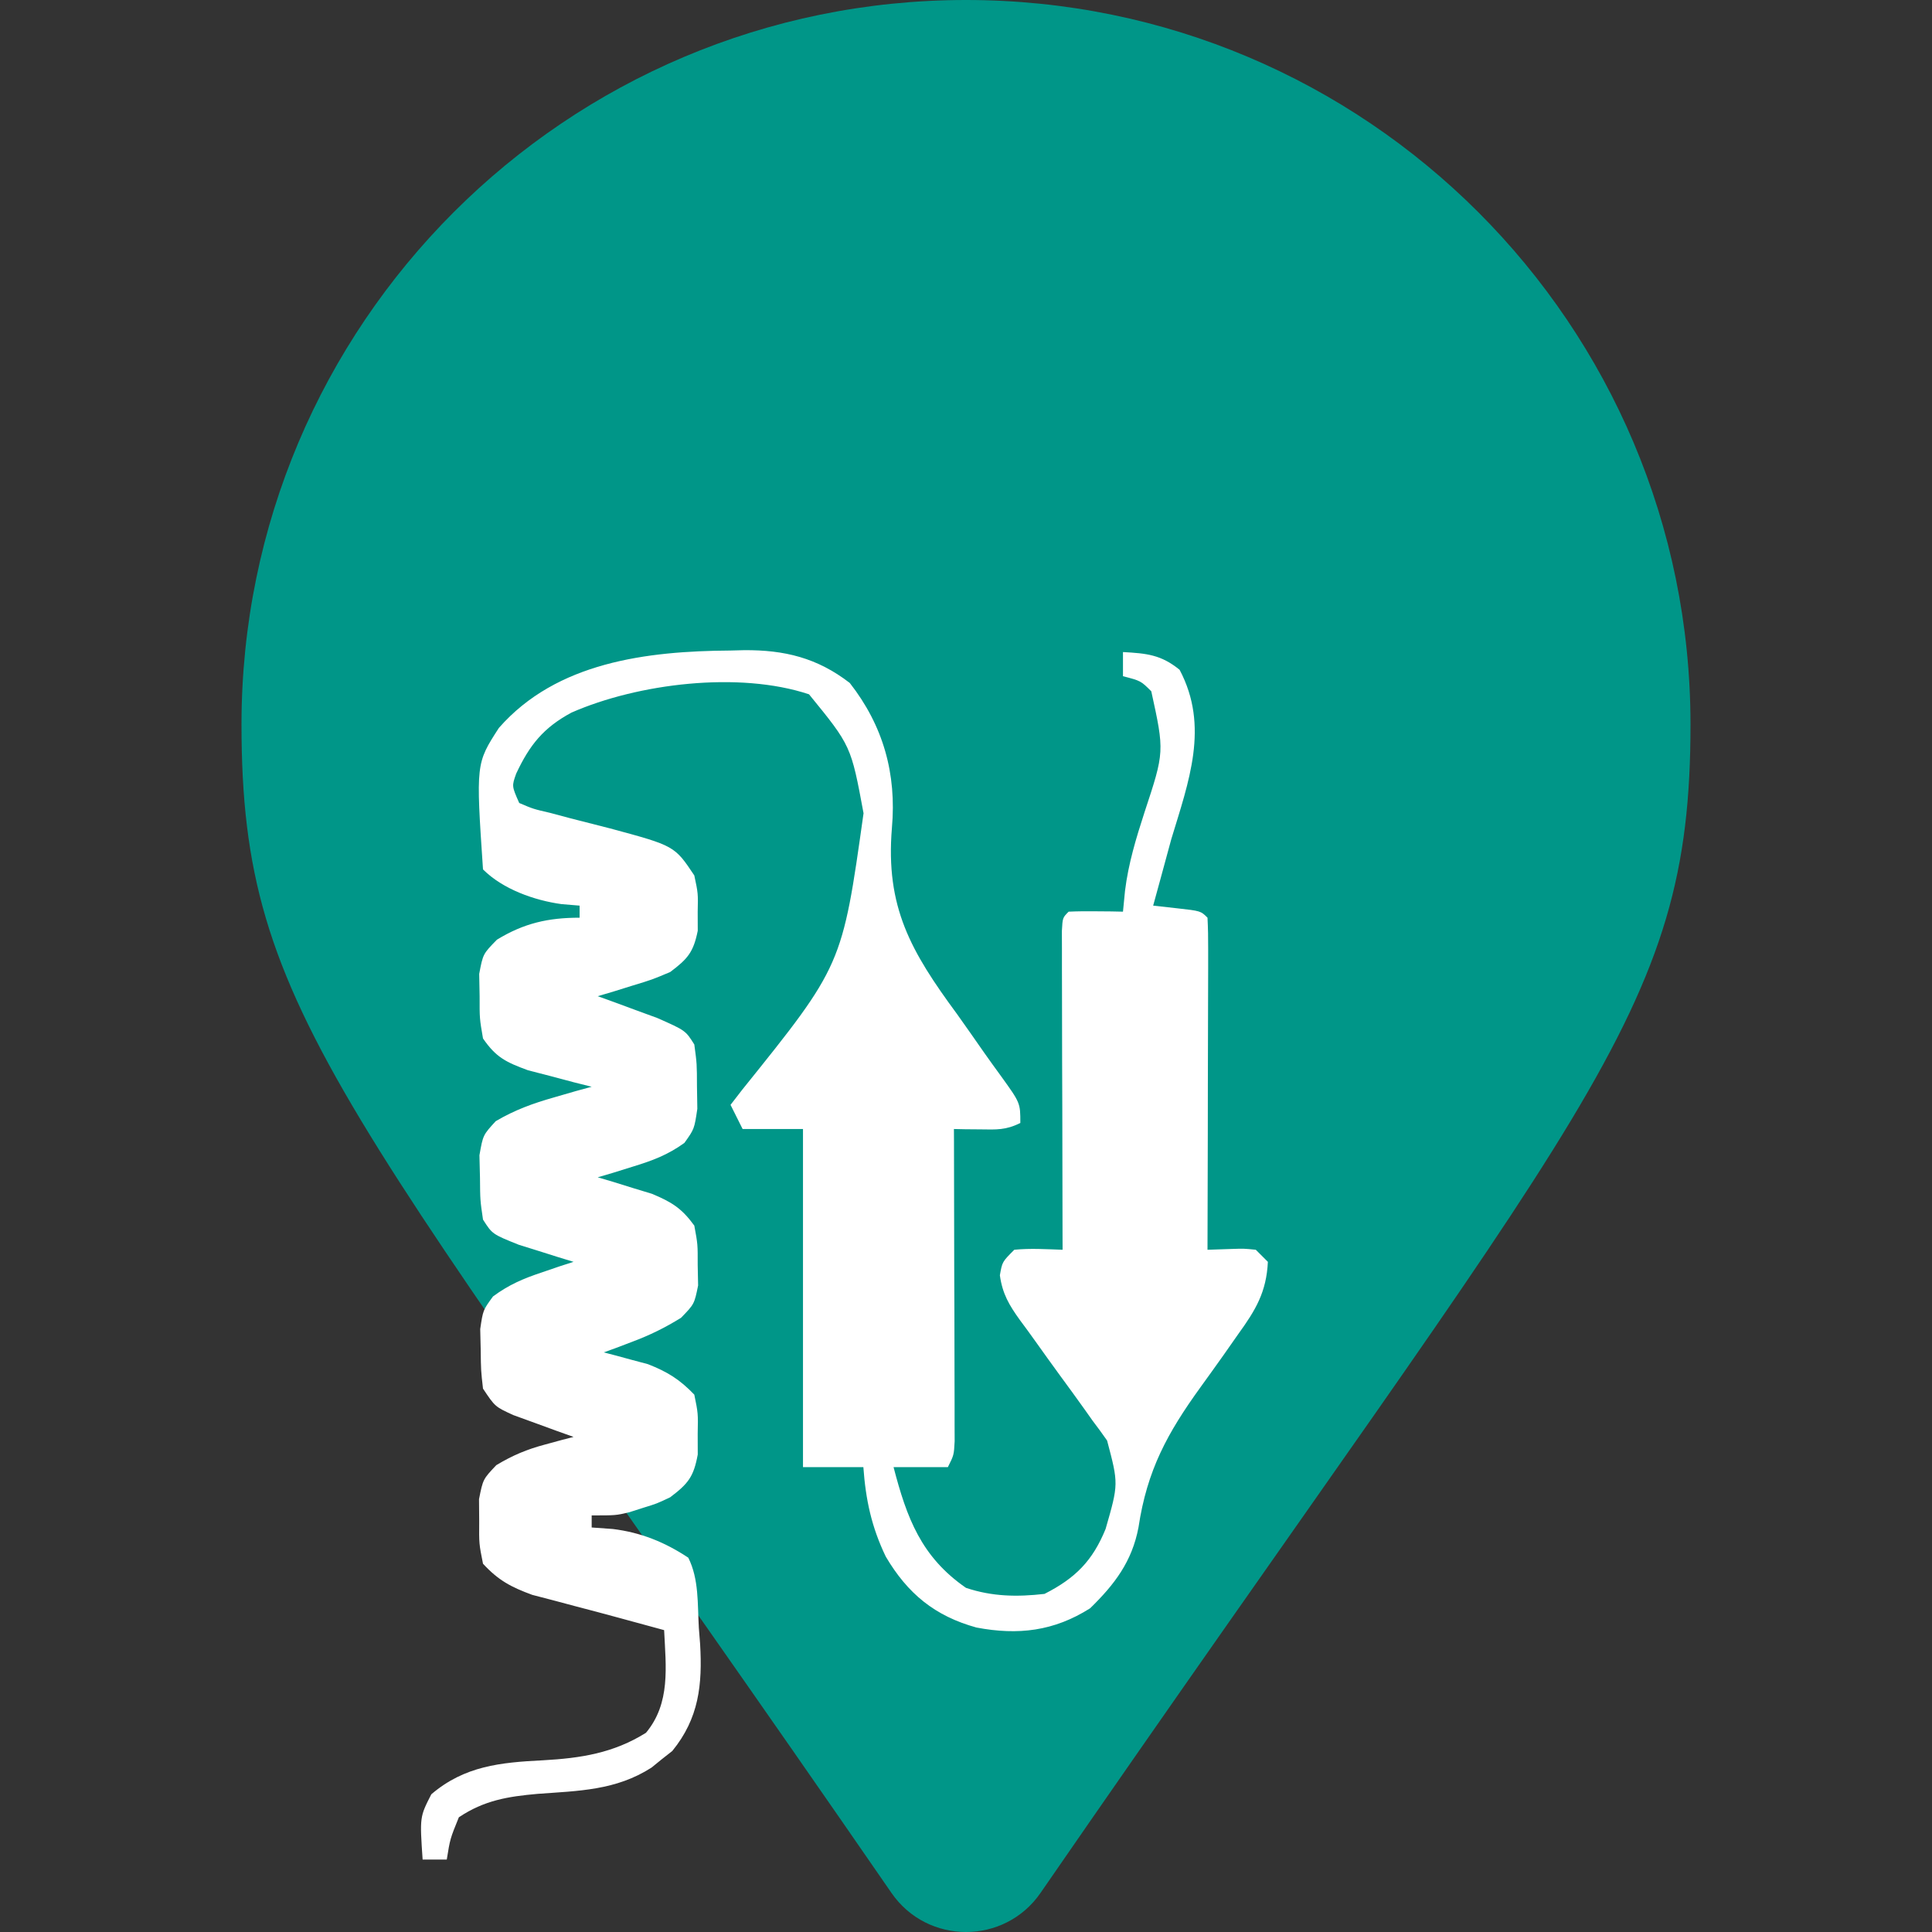 <svg
  xmlns="http://www.w3.org/2000/svg"
  viewBox="-64 -64 128 128"
  id="frog"
  class="pin"
>
  <rect x="-64" y="-64" width="128" height="128" fill="#333333" stroke="none"/>
  <g class="drop">
    <path
      fill="#009688"
      transform="scale(0.25) translate(-192,-256)"
      d="M172.268 501.67C26.97 291.031 0 269.413 0 192 0 85.961 85.961 0 192 0s192 85.961 192 192c0 77.413-26.97 99.031-172.268 309.67-9.535 13.774-29.93 13.773-39.464 0z"
    />
    <path
      fill="#ffffff"
      transform="translate(0,-20) scale(0.4) translate(-120,-2)"
       d="M 80.94,-0.25
           C 81.70,-0.27 82.46,-0.29 83.24,-0.31
             89.92,-0.36 95.35,0.95 100.75,5.12
             106.30,12.21 108.52,20.16 107.73,29.12
             106.64,42.25 110.87,49.58 118.50,59.94
             120.01,62.06 121.50,64.19 122.99,66.33
             123.92,67.64 124.85,68.95 125.80,70.24
             129.00,74.68 129.00,74.68 129.00,78.00
             126.59,79.20 125.05,79.10 122.38,79.06
             121.56,79.05 120.74,79.04 119.90,79.04
             119.27,79.02 118.65,79.01 118.00,79.00
             118.00,79.67 118.00,80.34 118.01,81.04
             118.03,88.01 118.04,94.99 118.05,101.96
             118.06,104.57 118.07,107.17 118.08,109.78
             118.09,113.52 118.09,117.25 118.10,120.99
             118.10,122.16 118.11,123.33 118.11,124.54
             118.11,125.62 118.11,126.70 118.11,127.82
             118.12,128.77 118.12,129.73 118.12,130.71
             118.00,133.00 118.00,133.00 117.00,135.00
             114.03,135.00 111.06,135.00 108.00,135.00
             110.19,143.41 112.57,149.86 120.00,155.00
             124.35,156.45 128.46,156.52 133.00,156.00
             138.12,153.40 140.97,150.52 143.12,145.25
             145.27,137.78 145.27,137.78 143.37,130.60
             142.58,129.47 141.77,128.36 140.94,127.27
             140.52,126.67 140.10,126.07 139.66,125.46
             138.31,123.56 136.94,121.69 135.56,119.81
             134.19,117.93 132.83,116.04 131.48,114.14
             130.64,112.96 129.79,111.79 128.92,110.63
             127.13,108.14 126.04,106.30 125.61,103.23
             126.00,101.00 126.00,101.00 128.00,99.00
             130.69,98.73 133.29,98.91 136.00,99.00
             136.00,98.31 136.00,97.63 135.99,96.92
             135.97,89.80 135.96,82.68 135.95,75.56
             135.94,72.90 135.93,70.23 135.92,67.57
             135.91,63.76 135.91,59.94 135.90,56.13
             135.90,54.93 135.89,53.73 135.89,52.50
             135.89,51.40 135.89,50.30 135.89,49.16
             135.88,48.19 135.88,47.21 135.88,46.21
             136.00,44.00 136.00,44.00 137.00,43.00
             138.52,42.93 140.04,42.92 141.56,42.94
             142.39,42.95 143.22,42.96 144.07,42.96
             144.70,42.98 145.34,42.99 146.00,43.00
             146.11,41.85 146.22,40.71 146.34,39.53
             146.90,35.01 148.16,30.88 149.56,26.56
             152.88,16.51 152.88,16.51 150.69,6.50
             148.96,4.77 148.96,4.77 146.00,4.00
             146.00,2.68 146.00,1.36 146.00,0.00
             149.90,0.22 152.31,0.43 155.38,2.94
             160.35,12.32 156.89,21.46 154.00,31.00
             153.41,33.14 152.83,35.29 152.25,37.44
             151.83,38.96 151.42,40.48 151.00,42.00
             152.30,42.14 153.60,42.29 154.94,42.44
             158.88,42.88 158.88,42.88 160.00,44.00
             160.09,45.72 160.12,47.44 160.11,49.16
             160.11,50.26 160.11,51.36 160.11,52.50
             160.11,53.70 160.10,54.89 160.10,56.13
             160.10,57.96 160.10,57.96 160.09,59.82
             160.09,63.74 160.08,67.65 160.06,71.56
             160.06,74.21 160.05,76.85 160.05,79.50
             160.04,86.00 160.02,92.50 160.00,99.00
             161.28,98.96 162.56,98.92 163.88,98.87
             166.05,98.80 166.05,98.80 168.00,99.00
             168.66,99.66 169.32,100.32 170.00,101.00
             169.76,106.02 167.97,108.99 165.07,113.00
             164.27,114.15 163.46,115.29 162.66,116.44
             161.40,118.21 160.14,119.98 158.86,121.74
             153.34,129.38 149.99,135.51 148.57,144.98
             147.50,150.64 144.61,154.43 140.56,158.38
             134.57,162.18 128.62,162.88 121.73,161.57
             114.85,159.67 110.34,155.97 106.71,149.82
             104.35,144.91 103.39,140.42 103.00,135.00
             99.70,135.00 96.40,135.00 93.00,135.00
             93.00,116.52 93.00,98.04 93.00,79.00
             89.70,79.00 86.40,79.00 83.00,79.00
             82.34,77.68 81.68,76.36 81.00,75.00
             81.64,74.18 82.27,73.35 82.93,72.50
             99.49,51.91 99.49,51.91 103.03,26.70
             100.96,15.53 100.96,15.53 94.00,7.00
             82.38,3.13 65.64,5.21 54.65,10.03
             50.01,12.53 47.72,15.39 45.50,20.13
             44.76,22.20 44.76,22.20 46.00,25.00
             48.32,25.99 48.32,25.99 51.17,26.65
             52.23,26.93 53.29,27.22 54.38,27.51
             56.61,28.08 58.84,28.65 61.08,29.22
             71.72,32.09 71.72,32.09 75.00,37.00
             75.63,39.97 75.63,39.97 75.56,43.06
             75.56,44.08 75.57,45.11 75.57,46.16
             74.85,49.73 73.90,50.82 71.00,53.00
             67.98,54.27 67.98,54.27 64.75,55.25
             63.67,55.59 62.59,55.92 61.48,56.27
             60.66,56.51 59.84,56.75 59.00,57.00
             59.90,57.33 60.81,57.65 61.74,57.99
             62.92,58.43 64.10,58.86 65.31,59.31
             66.48,59.74 67.66,60.17 68.86,60.61
             73.54,62.68 73.54,62.68 75.00,65.00
             75.43,68.21 75.43,68.21 75.44,71.94
             75.46,73.16 75.48,74.39 75.50,75.65
             75.00,79.00 75.00,79.00 73.36,81.30
             70.57,83.31 68.03,84.25 64.75,85.25
             63.13,85.75 63.13,85.75 61.48,86.27
             60.66,86.51 59.84,86.75 59.00,87.00
             60.23,87.36 60.23,87.36 61.48,87.73
             63.10,88.24 63.10,88.24 64.75,88.75
             65.82,89.07 66.88,89.40 67.98,89.73
             71.27,91.11 72.91,92.12 75.00,95.00
             75.57,98.09 75.57,98.09 75.56,101.50
             75.58,102.62 75.61,103.75 75.63,104.91
             75.00,108.00 75.00,108.00 72.80,110.27
             70.13,111.92 67.63,113.15 64.69,114.25
             63.36,114.75 63.36,114.75 62.01,115.27
             61.35,115.51 60.68,115.75 60.00,116.00
             60.66,116.17 61.33,116.34 62.01,116.52
             62.89,116.76 63.78,117.00 64.69,117.25
             65.56,117.48 66.43,117.71 67.32,117.95
             70.56,119.22 72.59,120.48 75.00,123.00
             75.63,126.09 75.63,126.09 75.56,129.50
             75.56,130.62 75.57,131.75 75.57,132.91
             74.89,136.62 73.98,137.74 71.00,140.00
             68.78,141.05 68.78,141.05 66.50,141.75
             65.75,141.99 64.99,142.23 64.22,142.48
             62.00,143.00 62.00,143.00 58.00,143.00
             58.00,143.66 58.00,144.32 58.00,145.00
             59.16,145.08 60.31,145.16 61.50,145.25
             66.14,145.82 70.10,147.42 74.00,150.00
             75.79,153.57 75.52,157.68 75.75,161.62
             75.82,162.50 75.89,163.38 75.96,164.29
             76.35,171.02 75.78,176.59 71.35,182.02
             70.78,182.47 70.21,182.92 69.62,183.38
             69.06,183.84 68.50,184.30 67.91,184.77
             62.01,188.56 55.84,188.62 49.04,189.12
             44.11,189.56 40.22,190.18 36.00,193.00
             34.55,196.57 34.55,196.57 34.00,200.00
             32.68,200.00 31.36,200.00 30.00,200.00
             29.52,192.94 29.52,192.94 31.44,189.19
             36.93,184.50 42.89,183.91 49.94,183.56
             56.20,183.21 61.62,182.37 67.00,179.00
             71.09,174.07 70.29,168.09 70.00,162.00
             69.37,161.83 68.74,161.66 68.09,161.48
             66.18,160.97 64.27,160.44 62.36,159.92
             60.02,159.28 57.68,158.66 55.33,158.05
             54.11,157.72 52.88,157.40 51.62,157.06
             50.48,156.76 49.34,156.47 48.16,156.16
             44.65,154.87 42.54,153.76 40.00,151.00
             39.34,147.69 39.34,147.69 39.37,144.00
             39.36,142.78 39.35,141.57 39.34,140.31
             40.00,137.00 40.00,137.00 42.21,134.67
             44.93,133.04 47.26,132.06 50.31,131.25
             51.20,131.01 52.08,130.77 52.99,130.52
             53.65,130.35 54.32,130.18 55.00,130.00
             54.08,129.67 53.17,129.35 52.23,129.01
             51.04,128.57 49.85,128.14 48.62,127.69
             46.85,127.04 46.85,127.04 45.04,126.39
             42.00,125.00 42.00,125.00 40.00,122.00
             39.66,119.00 39.66,119.00 39.62,115.56
             39.60,114.43 39.57,113.30 39.54,112.13
             40.00,109.00 40.00,109.00 41.66,106.73
             44.29,104.79 46.65,103.78 49.75,102.75
             51.23,102.25 51.23,102.25 52.73,101.73
             53.48,101.49 54.23,101.25 55.00,101.00
             54.17,100.75 53.34,100.49 52.48,100.23
             50.85,99.71 50.85,99.71 49.19,99.19
             48.11,98.85 47.03,98.51 45.92,98.17
             41.54,96.41 41.54,96.41 40.00,94.00
             39.53,90.79 39.53,90.79 39.50,87.06
             39.47,85.84 39.44,84.61 39.41,83.35
             40.00,80.00 40.00,80.00 42.11,77.70
             45.30,75.83 48.25,74.76 51.81,73.75
             53.55,73.25 53.55,73.25 55.33,72.73
             56.65,72.37 56.65,72.37 58.00,72.00
             56.55,71.64 56.55,71.64 55.08,71.27
             53.18,70.76 53.18,70.76 51.25,70.25
             50.00,69.93 48.74,69.60 47.45,69.27
             43.84,67.94 42.17,67.16 40.00,64.00
             39.43,60.69 39.43,60.69 39.44,57.00
             39.42,55.78 39.39,54.57 39.37,53.31
             40.00,50.00 40.00,50.00 42.31,47.64
             46.78,44.91 50.80,44.00 56.00,44.00
             56.00,43.34 56.00,42.68 56.00,42.00
             55.01,41.92 54.02,41.84 53.00,41.75
             48.50,41.13 43.28,39.28 40.00,36.00
             38.82,18.46 38.82,18.46 42.63,12.57
             52.18,1.66 67.15,-0.16 80.94,-0.25 Z" />
    />
  </g>
</svg>
